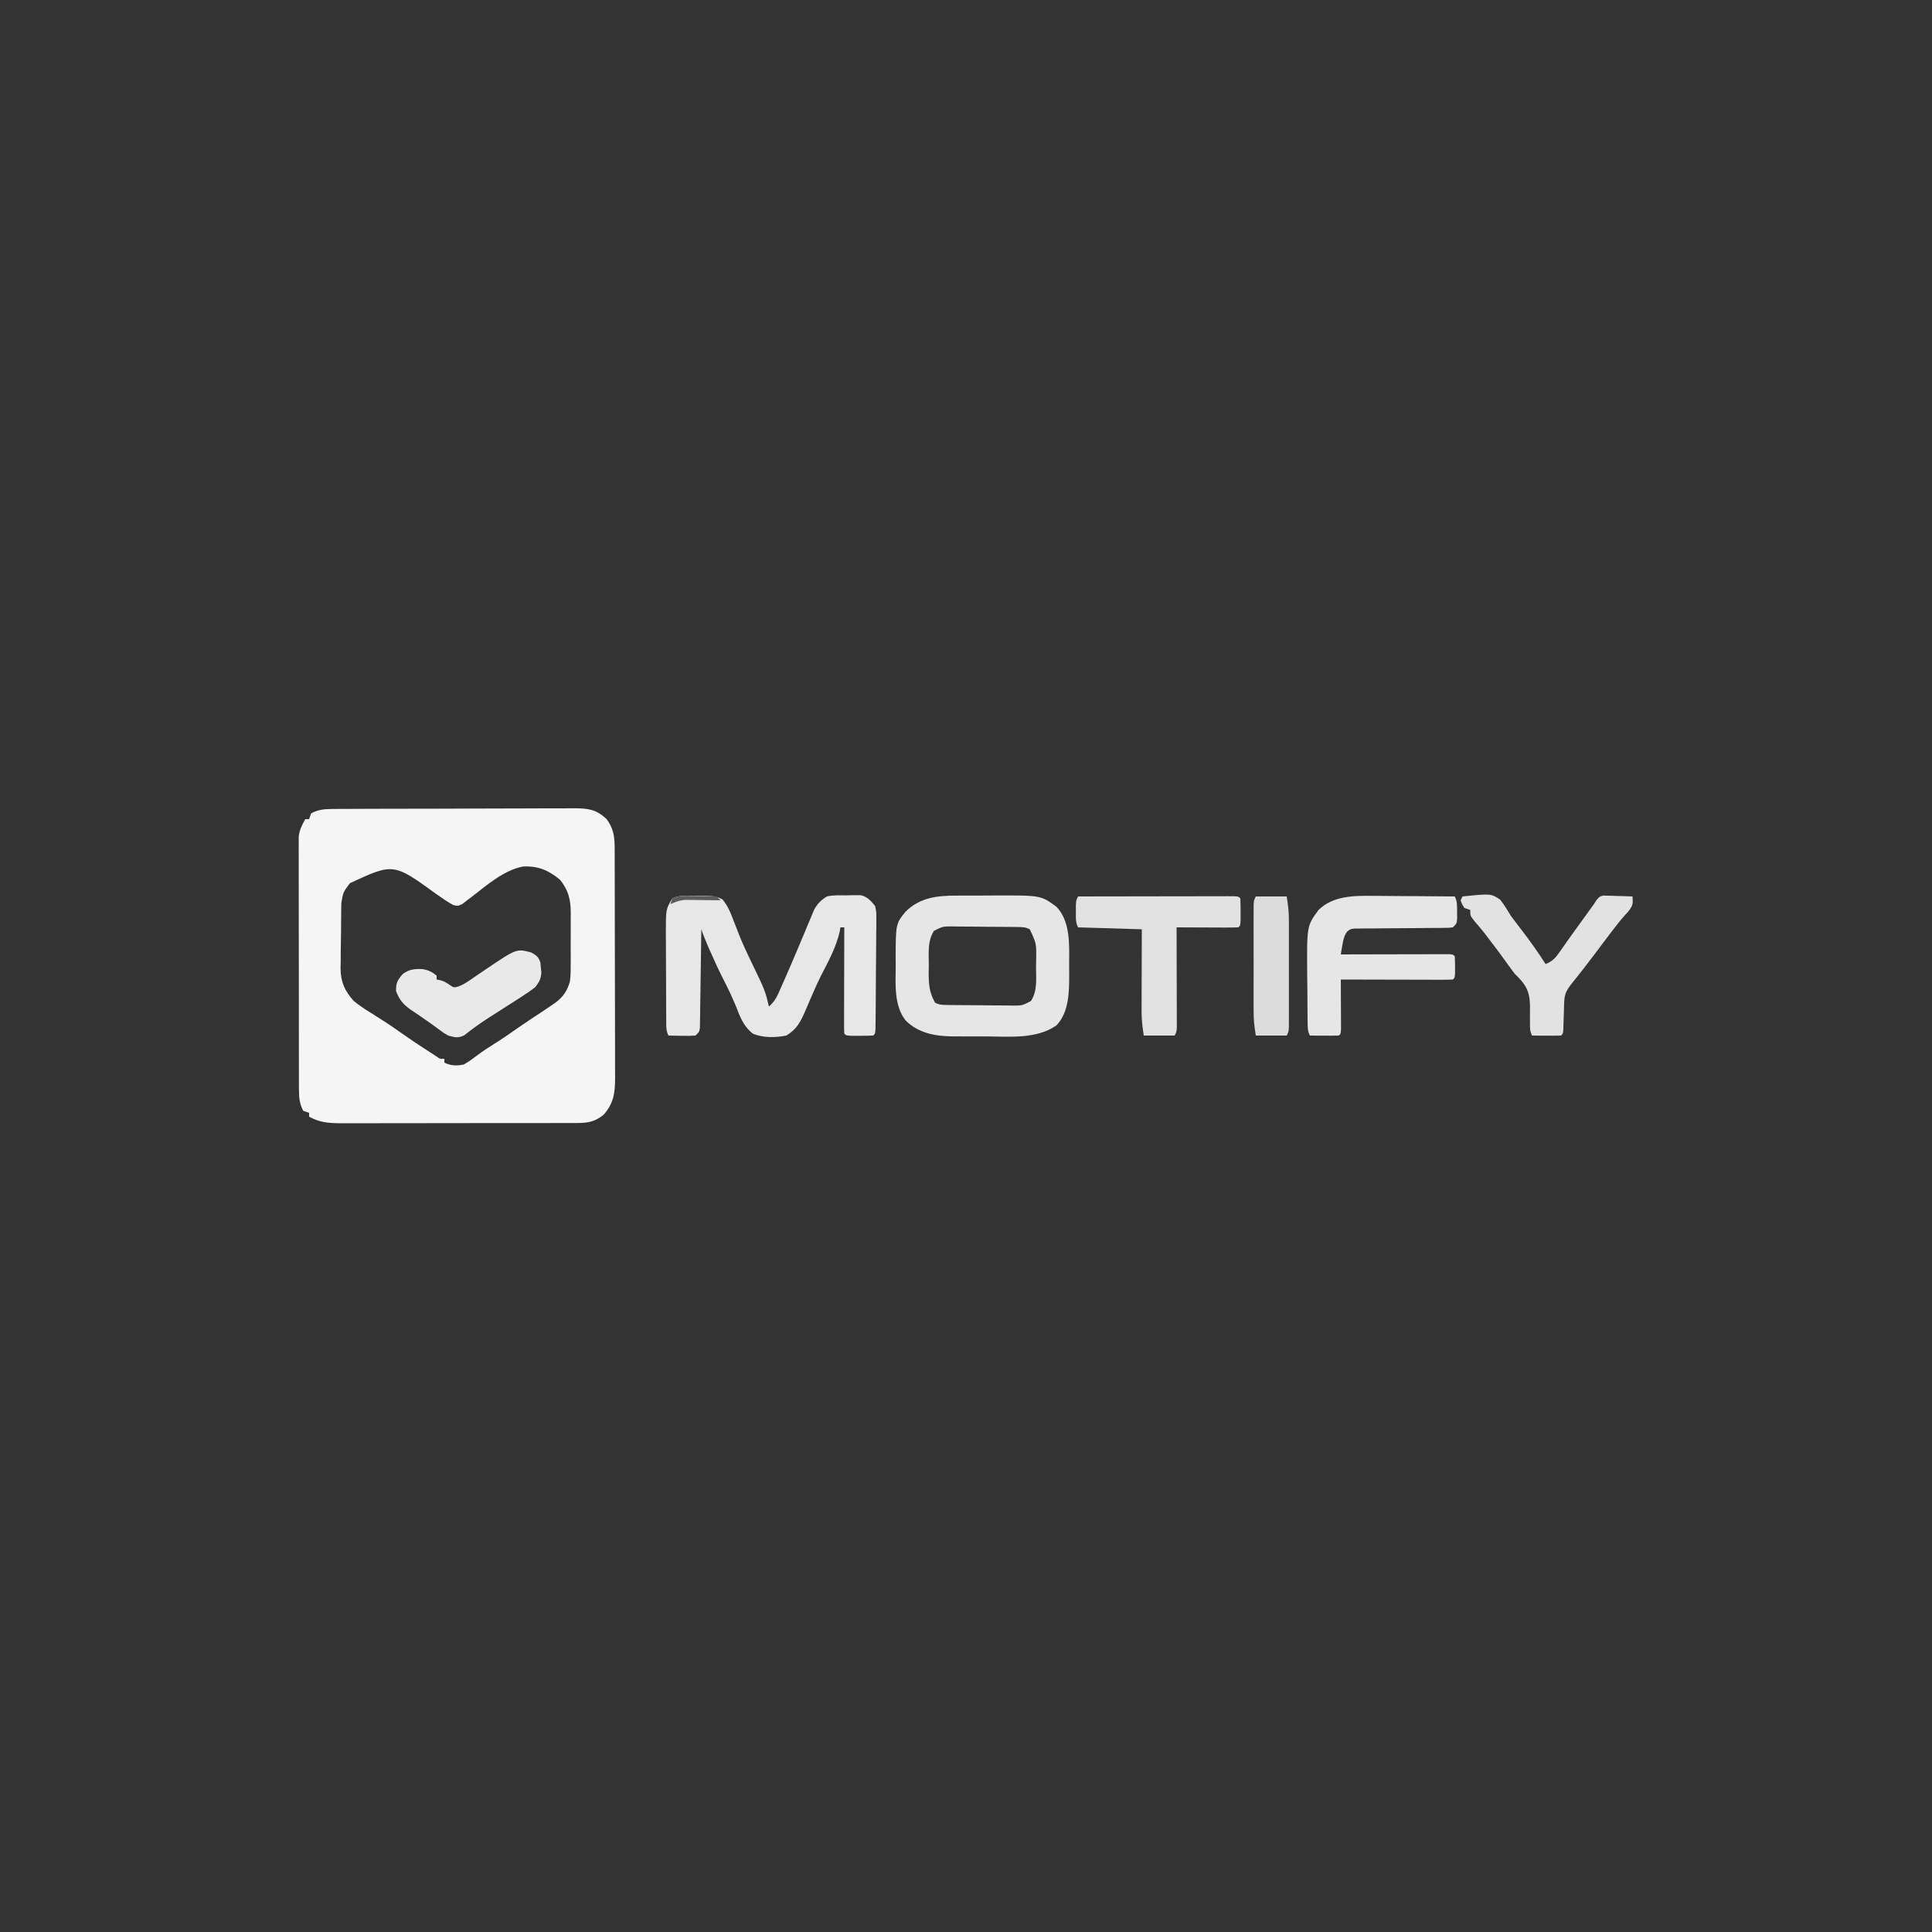 <?xml version="1.0" encoding="UTF-8"?>
<svg version="1.1" xmlns="http://www.w3.org/2000/svg" width="1000" height="1000">
<rect width="100%" height="100%" fill="#333333" stroke="none"/>
<path d="M0 0 C1.183 -0.01 2.366 -0.02 3.585 -0.03 C4.875 -0.031 6.164 -0.032 7.493 -0.032 C8.871 -0.04 10.25 -0.048 11.628 -0.057 C15.366 -0.079 19.104 -0.088 22.841 -0.093 C25.178 -0.097 27.515 -0.103 29.852 -0.11 C38.011 -0.135 46.169 -0.148 54.327 -0.151 C61.924 -0.155 69.52 -0.185 77.116 -0.227 C83.646 -0.262 90.175 -0.277 96.704 -0.278 C100.601 -0.278 104.497 -0.287 108.393 -0.316 C112.059 -0.342 115.724 -0.344 119.39 -0.328 C121.37 -0.325 123.35 -0.347 125.329 -0.37 C132.615 -0.31 136.731 0.185 142.093 5.274 C145.55 9.999 146.216 14.035 146.233 19.795 C146.239 20.918 146.245 22.041 146.251 23.198 C146.252 25.039 146.252 25.039 146.254 26.918 C146.259 28.214 146.264 29.511 146.269 30.846 C146.282 34.4 146.289 37.954 146.293 41.508 C146.296 43.73 146.3 45.952 146.305 48.173 C146.318 55.13 146.328 62.087 146.332 69.043 C146.336 77.065 146.354 85.087 146.383 93.108 C146.404 99.315 146.415 105.521 146.416 111.728 C146.417 115.432 146.423 119.136 146.441 122.84 C146.46 126.974 146.456 131.108 146.449 135.242 C146.459 136.464 146.468 137.685 146.477 138.944 C146.439 146.762 145.894 151.957 140.718 158.087 C136.431 161.659 132.819 162.524 127.3 162.535 C126.142 162.542 124.984 162.549 123.791 162.556 C122.529 162.554 121.268 162.551 119.968 162.549 C118.619 162.553 117.27 162.558 115.922 162.564 C112.264 162.578 108.607 162.578 104.95 162.576 C101.894 162.575 98.837 162.58 95.781 162.584 C88.567 162.595 81.354 162.596 74.14 162.59 C66.707 162.584 59.275 162.596 51.842 162.617 C45.453 162.635 39.064 162.641 32.675 162.638 C28.862 162.636 25.05 162.639 21.237 162.652 C17.65 162.665 14.064 162.663 10.477 162.65 C8.54 162.647 6.603 162.658 4.666 162.67 C-1.628 162.632 -6.359 162.35 -11.907 159.274 C-11.907 158.614 -11.907 157.954 -11.907 157.274 C-12.897 156.944 -13.887 156.614 -14.907 156.274 C-16.856 152.621 -17.16 149.495 -17.168 145.398 C-17.175 144.222 -17.182 143.046 -17.189 141.834 C-17.186 139.912 -17.186 139.912 -17.182 137.95 C-17.186 136.58 -17.191 135.21 -17.197 133.839 C-17.211 130.124 -17.211 126.41 -17.209 122.695 C-17.208 119.591 -17.212 116.487 -17.217 113.383 C-17.228 106.059 -17.229 98.736 -17.223 91.412 C-17.217 83.862 -17.229 76.313 -17.25 68.763 C-17.268 62.275 -17.274 55.788 -17.271 49.3 C-17.269 45.428 -17.271 41.555 -17.285 37.683 C-17.298 34.041 -17.296 30.399 -17.283 26.758 C-17.279 24.788 -17.291 22.819 -17.303 20.85 C-17.292 19.081 -17.292 19.081 -17.281 17.277 C-17.281 16.257 -17.282 15.236 -17.282 14.185 C-16.838 10.734 -15.603 8.289 -13.907 5.274 C-13.247 5.274 -12.587 5.274 -11.907 5.274 C-11.577 4.284 -11.247 3.294 -10.907 2.274 C-7.248 0.321 -4.103 0.019 0 0 Z M9.218 38.399 C5.677 43.103 5.677 43.103 4.771 48.695 C4.751 49.586 4.732 50.478 4.712 51.397 C4.704 52.359 4.695 53.322 4.687 54.313 C4.675 55.309 4.664 56.304 4.652 57.33 C4.633 59.44 4.62 61.549 4.612 63.659 C4.593 66.867 4.531 70.071 4.468 73.278 C4.455 75.331 4.444 77.385 4.437 79.438 C4.412 80.389 4.387 81.339 4.362 82.318 C4.408 89.379 6.387 93.989 11.093 99.274 C13.871 101.591 16.758 103.516 19.843 105.399 C21.448 106.422 23.052 107.445 24.655 108.469 C25.804 109.191 25.804 109.191 26.976 109.927 C29.655 111.632 32.254 113.435 34.843 115.274 C38.226 117.663 41.625 120.009 45.093 122.274 C45.997 122.867 46.9 123.46 47.831 124.071 C48.825 124.716 49.819 125.36 50.843 126.024 C51.787 126.638 52.73 127.251 53.702 127.884 C55.92 129.442 55.92 129.442 58.093 129.274 C58.093 129.934 58.093 130.594 58.093 131.274 C61.427 132.941 64.517 132.999 68.093 132.274 C70.735 130.802 73.05 129.102 75.456 127.27 C78.091 125.276 80.788 123.519 83.593 121.774 C87.919 119.049 92.113 116.19 96.28 113.231 C98.452 111.72 100.635 110.243 102.843 108.786 C103.503 108.35 104.164 107.914 104.844 107.465 C106.141 106.611 107.439 105.761 108.74 104.914 C110.544 103.726 112.324 102.512 114.093 101.274 C114.648 100.888 115.203 100.501 115.775 100.103 C119.726 97.119 121.741 93.96 123.093 89.274 C123.502 85.987 123.514 82.74 123.491 79.43 C123.494 78.502 123.497 77.575 123.5 76.619 C123.502 74.665 123.497 72.712 123.484 70.759 C123.468 67.783 123.484 64.809 123.503 61.833 C123.501 59.928 123.497 58.023 123.491 56.118 C123.497 55.235 123.504 54.353 123.51 53.444 C123.434 46.69 122.27 41.948 117.905 36.587 C111.971 31.707 106.75 29.45 98.952 29.762 C89.135 31.519 80.138 39.365 72.421 45.344 C71.55 46.002 70.678 46.659 69.78 47.337 C69.001 47.946 68.221 48.556 67.417 49.184 C65.093 50.274 65.093 50.274 62.675 49.716 C59.662 48.033 56.898 46.162 54.093 44.149 C31.765 27.939 31.765 27.939 9.218 38.399 Z " fill="#F5F5F5" transform="translate(171.907,418.726)"/>
<path d="M0 0 C0.951 -0.029 1.901 -0.058 2.881 -0.088 C7.022 -0.126 9.908 -0.087 13.633 1.82 C16.365 5.134 17.761 8.502 19.25 12.5 C19.856 14.046 20.463 15.591 21.07 17.137 C21.353 17.869 21.636 18.602 21.927 19.357 C23.905 24.443 26.227 29.367 28.602 34.277 C35.762 49.149 35.762 49.149 37.688 57.312 C39.921 55.261 41.27 53.468 42.492 50.699 C42.822 49.96 43.152 49.221 43.491 48.459 C43.845 47.648 44.198 46.836 44.562 46 C44.942 45.149 45.321 44.297 45.712 43.42 C47.907 38.467 50.041 33.49 52.137 28.494 C53.279 25.774 54.431 23.057 55.584 20.34 C56.427 18.337 57.254 16.329 58.082 14.319 C58.611 13.067 59.141 11.814 59.672 10.562 C60.133 9.454 60.594 8.345 61.069 7.203 C62.898 3.936 64.531 2.306 67.688 0.312 C71.001 -0.448 74.296 -0.292 77.688 -0.25 C78.577 -0.274 79.466 -0.298 80.383 -0.322 C81.246 -0.32 82.11 -0.318 83 -0.316 C83.78 -0.317 84.56 -0.318 85.363 -0.319 C88.884 0.637 90.379 2.538 92.688 5.312 C93.296 8.413 93.296 8.413 93.271 11.923 C93.274 13.241 93.277 14.558 93.28 15.916 C93.257 17.345 93.235 18.774 93.211 20.203 C93.204 21.673 93.199 23.144 93.197 24.614 C93.186 27.687 93.159 30.76 93.12 33.833 C93.069 37.78 93.044 41.726 93.029 45.673 C93.014 49.433 92.989 53.193 92.961 56.953 C92.956 57.674 92.951 58.394 92.946 59.137 C92.93 61.164 92.905 63.192 92.88 65.22 C92.868 66.375 92.855 67.53 92.841 68.72 C92.688 71.312 92.688 71.312 91.688 72.312 C89.356 72.412 87.021 72.442 84.688 72.438 C83.409 72.44 82.13 72.443 80.812 72.445 C77.688 72.312 77.688 72.312 76.688 71.312 C76.594 69.594 76.57 67.871 76.574 66.15 C76.574 64.499 76.574 64.499 76.574 62.814 C76.579 61.616 76.585 60.418 76.59 59.184 C76.591 57.964 76.593 56.745 76.594 55.489 C76.6 51.576 76.612 47.663 76.625 43.75 C76.63 41.105 76.635 38.46 76.639 35.814 C76.65 29.314 76.666 22.813 76.688 16.312 C76.028 16.312 75.368 16.312 74.688 16.312 C74.568 17.023 74.448 17.733 74.324 18.465 C72.501 26.619 68.293 34.238 64.488 41.621 C62.98 44.631 61.632 47.697 60.293 50.785 C59.864 51.765 59.435 52.745 58.993 53.754 C58.138 55.717 57.295 57.685 56.466 59.66 C53.998 65.289 52.04 69.116 46.688 72.312 C40.987 73.413 34.707 73.625 29.297 71.273 C24.649 67.656 22.72 62.684 20.688 57.312 C20.074 55.87 19.448 54.433 18.812 53 C18.481 52.252 18.15 51.505 17.809 50.734 C16.561 48.038 15.224 45.397 13.875 42.75 C11.382 37.814 9.088 32.816 6.875 27.75 C6.422 26.713 6.422 26.713 5.96 25.656 C4.765 22.897 3.639 20.167 2.688 17.312 C2.679 17.972 2.671 18.632 2.663 19.311 C2.577 26.157 2.478 33.002 2.37 39.847 C2.332 42.404 2.297 44.961 2.266 47.518 C2.22 51.186 2.162 54.855 2.102 58.523 C2.084 60.247 2.084 60.247 2.067 62.005 C2.047 63.066 2.027 64.127 2.006 65.22 C1.993 66.157 1.98 67.094 1.966 68.06 C1.688 70.312 1.688 70.312 -0.312 72.312 C-3.57 72.508 -3.57 72.508 -7.438 72.438 C-9.359 72.41 -9.359 72.41 -11.32 72.383 C-12.308 72.36 -13.295 72.336 -14.312 72.312 C-15.658 69.621 -15.455 67.519 -15.474 64.505 C-15.483 63.287 -15.493 62.068 -15.503 60.813 C-15.508 59.475 -15.512 58.138 -15.516 56.801 C-15.521 55.43 -15.527 54.06 -15.533 52.689 C-15.543 49.812 -15.549 46.934 -15.553 44.057 C-15.558 40.383 -15.582 36.709 -15.611 33.035 C-15.629 30.201 -15.635 27.368 -15.636 24.534 C-15.641 22.525 -15.659 20.516 -15.678 18.507 C-15.65 6.88 -15.65 6.88 -12.312 1.312 C-8.574 -0.557 -4.114 0.041 0 0 Z " fill="#E7E7E7" transform="translate(360.312,463.688)"/>
<path d="M0 0 C1.046 -0.005 2.093 -0.01 3.171 -0.016 C5.374 -0.022 7.576 -0.021 9.779 -0.012 C13.117 -0.004 16.453 -0.033 19.791 -0.064 C43.522 -0.143 43.522 -0.143 51.525 5.669 C58.735 13.028 58.301 24.774 58.215 34.311 C58.199 36.43 58.215 38.548 58.234 40.668 C58.248 49.514 58.231 60.386 51.595 67.198 C41.554 74.201 27.92 73.016 16.312 72.9 C13.133 72.871 9.955 72.88 6.775 72.893 C4.725 72.886 2.675 72.878 0.625 72.867 C-0.779 72.872 -0.779 72.872 -2.21 72.876 C-11.167 72.75 -19.893 71.176 -26.402 64.637 C-32.527 57.03 -31.634 45.64 -31.551 36.434 C-31.562 35.145 -31.574 33.855 -31.586 32.527 C-31.531 14.533 -31.531 14.533 -26.373 8.23 C-18.99 0.949 -9.953 -0.03 0 0 Z M-11.749 18.21 C-15.241 23.65 -14.396 29.987 -14.426 36.246 C-14.446 37.314 -14.467 38.382 -14.488 39.482 C-14.518 45.568 -14.236 50.108 -11.176 55.434 C-8.855 56.594 -7.466 56.578 -4.881 56.611 C-3.993 56.623 -3.106 56.636 -2.191 56.649 C-1.229 56.657 -0.268 56.664 0.723 56.672 C1.709 56.68 2.696 56.688 3.712 56.696 C5.802 56.71 7.892 56.721 9.981 56.729 C13.179 56.746 16.376 56.79 19.574 56.834 C21.603 56.844 23.632 56.853 25.66 56.859 C27.096 56.886 27.096 56.886 28.561 56.912 C33.829 56.955 33.829 56.955 38.397 54.594 C41.968 49.187 41.047 42.861 41.074 36.621 C41.095 35.445 41.115 34.269 41.137 33.057 C41.267 24.74 41.267 24.74 37.824 17.434 C35.504 16.273 34.114 16.289 31.53 16.257 C30.642 16.244 29.754 16.231 28.839 16.218 C27.878 16.21 26.916 16.203 25.926 16.195 C24.939 16.187 23.953 16.179 22.936 16.171 C20.847 16.157 18.757 16.146 16.667 16.138 C13.469 16.121 10.272 16.077 7.074 16.033 C5.046 16.023 3.017 16.015 0.988 16.008 C0.031 15.99 -0.927 15.973 -1.913 15.955 C-7.16 15.922 -7.16 15.922 -11.749 18.21 Z " fill="#E6E6E6" transform="translate(495.176,463.566)"/>
<path d="M0 0 C1.81 0.006 1.81 0.006 3.656 0.013 C7.477 0.03 11.297 0.067 15.117 0.105 C17.721 0.121 20.326 0.134 22.93 0.146 C29.284 0.179 35.638 0.229 41.992 0.293 C43.355 3.018 43.161 5.254 43.18 8.293 C43.194 9.365 43.208 10.438 43.223 11.543 C42.992 14.293 42.992 14.293 40.992 16.293 C38.76 16.551 38.76 16.551 35.948 16.564 C34.896 16.574 33.845 16.585 32.762 16.595 C31.052 16.598 31.052 16.598 29.309 16.602 C26.913 16.627 24.518 16.652 22.123 16.678 C18.333 16.707 14.543 16.731 10.753 16.749 C7.104 16.771 3.457 16.81 -0.191 16.852 C-1.898 16.852 -1.898 16.852 -3.639 16.852 C-4.693 16.865 -5.747 16.879 -6.834 16.892 C-7.763 16.897 -8.691 16.902 -9.648 16.908 C-12.028 17.124 -12.028 17.124 -13.757 18.494 C-15.354 20.792 -15.731 22.73 -16.195 25.48 C-16.433 26.832 -16.433 26.832 -16.676 28.211 C-16.84 29.242 -16.84 29.242 -17.008 30.293 C-15.921 30.29 -15.921 30.29 -14.813 30.286 C-7.999 30.266 -1.186 30.251 5.627 30.241 C9.13 30.236 12.633 30.229 16.136 30.218 C20.16 30.205 24.183 30.2 28.207 30.195 C29.471 30.19 30.734 30.185 32.036 30.18 C33.197 30.18 34.358 30.18 35.554 30.179 C37.097 30.176 37.097 30.176 38.67 30.173 C40.992 30.293 40.992 30.293 41.992 31.293 C42.091 33.124 42.122 34.959 42.117 36.793 C42.121 38.293 42.121 38.293 42.125 39.824 C41.992 42.293 41.992 42.293 40.992 43.293 C39.182 43.387 37.367 43.41 35.554 43.406 C34.393 43.406 33.232 43.406 32.036 43.406 C30.141 43.399 30.141 43.399 28.207 43.391 C26.921 43.389 25.635 43.388 24.31 43.386 C20.886 43.383 17.461 43.373 14.037 43.362 C10.545 43.351 7.053 43.347 3.561 43.342 C-3.296 43.331 -10.152 43.314 -17.008 43.293 C-17 44.557 -17 44.557 -16.992 45.847 C-16.975 48.965 -16.962 52.083 -16.953 55.201 C-16.948 56.552 -16.941 57.903 -16.932 59.255 C-16.92 61.193 -16.915 63.132 -16.91 65.07 C-16.902 66.822 -16.902 66.822 -16.894 68.609 C-17.008 71.293 -17.008 71.293 -18.008 72.293 C-20.538 72.366 -23.041 72.385 -25.57 72.355 C-26.281 72.351 -26.992 72.346 -27.725 72.342 C-29.486 72.33 -31.247 72.312 -33.008 72.293 C-34.184 69.94 -34.153 68.491 -34.185 65.866 C-34.198 64.947 -34.21 64.028 -34.224 63.081 C-34.231 62.083 -34.238 61.084 -34.246 60.055 C-34.254 59.023 -34.262 57.991 -34.271 56.928 C-34.284 54.735 -34.295 52.542 -34.303 50.348 C-34.32 47.032 -34.364 43.717 -34.408 40.4 C-34.592 15.551 -34.592 15.551 -28.552 7.305 C-20.948 -0.154 -9.97 -0.134 0 0 Z " fill="#E6E6E6" transform="translate(711.008,463.707)"/>
<path d="M0 0 C10.805 -0.023 21.609 -0.041 32.414 -0.052 C37.43 -0.057 42.447 -0.064 47.463 -0.075 C52.3 -0.086 57.137 -0.092 61.974 -0.095 C63.824 -0.097 65.673 -0.1 67.523 -0.106 C70.104 -0.113 72.686 -0.114 75.267 -0.114 C76.04 -0.117 76.812 -0.121 77.608 -0.124 C82.886 -0.114 82.886 -0.114 84 1 C84.099 3.332 84.13 5.666 84.125 8 C84.129 9.918 84.129 9.918 84.133 11.875 C84 15 84 15 83 16 C80.624 16.088 78.278 16.115 75.902 16.098 C74.839 16.096 74.839 16.096 73.754 16.093 C71.482 16.088 69.21 16.075 66.938 16.062 C65.4 16.057 63.863 16.053 62.326 16.049 C58.551 16.038 54.775 16.021 51 16 C51.002 16.672 51.004 17.344 51.007 18.037 C51.029 25.012 51.044 31.986 51.055 38.961 C51.06 41.567 51.067 44.172 51.075 46.778 C51.088 50.516 51.093 54.254 51.098 57.992 C51.103 59.163 51.108 60.334 51.113 61.54 C51.113 62.621 51.113 63.702 51.114 64.816 C51.116 65.771 51.118 66.726 51.12 67.709 C51 70 51 70 50 72 C44.72 72 39.44 72 34 72 C33.379 67.653 32.875 64.066 32.886 59.799 C32.887 58.839 32.887 57.878 32.887 56.889 C32.892 55.875 32.897 54.861 32.902 53.816 C32.904 52.761 32.905 51.705 32.907 50.618 C32.912 47.266 32.925 43.914 32.938 40.562 C32.943 38.282 32.947 36.001 32.951 33.721 C32.961 28.147 32.981 22.574 33 17 C22.11 16.67 11.22 16.34 0 16 C-1.365 13.269 -1.132 11.044 -1.125 8 C-1.128 6.928 -1.13 5.855 -1.133 4.75 C-1 2 -1 2 0 0 Z " fill="#E1E1E1" transform="translate(558,464)"/>
<path d="M0 0 C14.745 -1.508 14.745 -1.508 19.488 1.664 C21.569 4.328 23.257 7.103 25 10 C26.472 12.018 27.991 13.994 29.515 15.973 C34.266 22.141 38.833 28.42 43 35 C46.646 33.532 48.217 31.705 50.438 28.5 C51.121 27.529 51.804 26.559 52.508 25.559 C52.894 25.005 53.279 24.452 53.677 23.882 C56.349 20.081 59.088 16.327 61.812 12.562 C62.376 11.781 62.939 11 63.519 10.195 C64.324 9.08 64.324 9.08 65.145 7.941 C65.862 6.947 65.862 6.947 66.593 5.932 C67.057 5.294 67.522 4.657 68 4 C68.471 3.267 68.942 2.534 69.428 1.778 C71 0 71 0 72.901 -0.454 C73.946 -0.423 73.946 -0.423 75.012 -0.391 C75.769 -0.378 76.526 -0.365 77.307 -0.352 C78.485 -0.301 78.485 -0.301 79.688 -0.25 C80.485 -0.232 81.282 -0.214 82.104 -0.195 C84.07 -0.148 86.035 -0.076 88 0 C88.254 3.958 88.222 4.72 85.625 8 C85.077 8.594 84.529 9.189 83.965 9.801 C81.562 12.49 79.373 15.323 77.188 18.188 C76.759 18.747 76.331 19.306 75.89 19.882 C73.025 23.631 70.196 27.406 67.375 31.188 C63.89 35.855 60.302 40.422 56.629 44.941 C53.867 48.432 52.75 50.439 52.621 54.852 C52.587 55.785 52.553 56.718 52.518 57.68 C52.491 58.652 52.465 59.624 52.438 60.625 C52.378 62.555 52.314 64.485 52.246 66.414 C52.222 67.27 52.198 68.125 52.174 69.006 C52 71 52 71 51 72 C48.47 72.073 45.967 72.092 43.438 72.062 C42.371 72.056 42.371 72.056 41.283 72.049 C39.522 72.037 37.761 72.019 36 72 C34.778 69.557 34.905 68.001 34.93 65.273 C34.919 64.323 34.909 63.373 34.898 62.395 C34.883 60.405 34.89 58.415 34.922 56.426 C34.775 48.654 32.486 45.295 27 40 C25.699 38.294 24.423 36.567 23.188 34.812 C20.133 30.546 17.012 26.346 13.812 22.188 C13.015 21.15 12.217 20.112 11.395 19.043 C9.705 16.896 7.995 14.851 6.199 12.801 C4 10 4 10 4 7 C3.01 6.67 2.02 6.34 1 6 C-0.25 4.062 -0.25 4.062 -1 2 C-0.67 1.34 -0.34 0.68 0 0 Z " fill="#E2E2E2" transform="translate(757,464)"/>
<path d="M0 0 C2.691 1.52 3.79 2.322 4.715 5.305 C4.788 6.153 4.862 7.001 4.938 7.875 C5.029 8.718 5.121 9.561 5.215 10.43 C4.933 13.799 4.083 15.327 2 18 C-0.25 19.722 -2.426 21.249 -4.812 22.75 C-5.475 23.179 -6.137 23.608 -6.819 24.05 C-8.873 25.377 -10.935 26.69 -13 28 C-14.851 29.184 -16.701 30.371 -18.55 31.558 C-19.718 32.307 -20.889 33.052 -22.062 33.793 C-26.467 36.593 -30.629 39.643 -34.719 42.883 C-37.89 44.436 -39.649 43.964 -43 43 C-45.281 41.723 -45.281 41.723 -47.5 40.062 C-50.52 37.829 -53.536 35.62 -56.652 33.523 C-57.279 33.095 -57.905 32.667 -58.551 32.226 C-59.783 31.385 -61.021 30.552 -62.266 29.729 C-66.23 26.976 -68.288 24.512 -70 20 C-70.087 15.752 -69.304 14.349 -66.5 11.125 C-63.161 8.631 -60.213 8.398 -56.125 8.633 C-53.223 9.134 -51.25 10.113 -49 12 C-49 12.66 -49 13.32 -49 14 C-48.165 14.155 -48.165 14.155 -47.312 14.312 C-45 15 -45 15 -42.5 16.625 C-40.183 18.228 -40.183 18.228 -38.049 17.713 C-34.666 16.536 -31.864 14.396 -28.938 12.375 C-27.6 11.467 -26.261 10.559 -24.922 9.652 C-24.261 9.204 -23.601 8.755 -22.92 8.292 C-7.614 -2.011 -7.614 -2.011 0 0 Z " fill="#E9E9E9" transform="translate(275,493)"/>
<path d="M0 0 C5.28 0 10.56 0 16 0 C16.741 4.445 17.126 8.093 17.129 12.524 C17.133 13.799 17.136 15.073 17.139 16.386 C17.137 17.763 17.135 19.139 17.133 20.516 C17.133 21.937 17.134 23.359 17.136 24.78 C17.137 27.749 17.135 30.718 17.13 33.687 C17.125 37.495 17.128 41.304 17.134 45.113 C17.138 48.043 17.136 50.974 17.134 53.904 C17.133 55.309 17.134 56.714 17.136 58.119 C17.139 60.077 17.134 62.035 17.129 63.993 C17.129 65.108 17.128 66.222 17.127 67.37 C17 70 17 70 16 72 C10.72 72 5.44 72 0 72 C-0.741 67.555 -1.126 63.907 -1.129 59.476 C-1.133 58.201 -1.136 56.927 -1.139 55.614 C-1.137 54.237 -1.135 52.861 -1.133 51.484 C-1.133 50.063 -1.134 48.641 -1.136 47.22 C-1.137 44.251 -1.135 41.282 -1.13 38.313 C-1.125 34.505 -1.128 30.696 -1.134 26.887 C-1.138 23.957 -1.136 21.026 -1.134 18.096 C-1.133 16.691 -1.134 15.286 -1.136 13.881 C-1.139 11.923 -1.134 9.965 -1.129 8.007 C-1.129 6.892 -1.128 5.778 -1.127 4.63 C-1 2 -1 2 0 0 Z " fill="#DCDCDC" transform="translate(650,464)"/>
<path d="M0 0 C0.976 -0.012 1.952 -0.024 2.957 -0.037 C4.355 -0.04 4.355 -0.04 5.781 -0.043 C6.638 -0.047 7.494 -0.051 8.377 -0.055 C10.5 0.188 10.5 0.188 12.5 2.188 C11.89 2.177 11.28 2.167 10.652 2.156 C7.872 2.114 5.092 2.088 2.312 2.062 C1.353 2.046 0.393 2.029 -0.596 2.012 C-1.993 2.002 -1.993 2.002 -3.418 1.992 C-4.272 1.982 -5.125 1.971 -6.005 1.96 C-8.807 2.215 -10.947 3.032 -13.5 4.188 C-13.17 3.197 -12.84 2.208 -12.5 1.188 C-8.73 -0.698 -4.148 0.003 0 0 Z " fill="#5C5C5C" transform="translate(360.5,463.812)"/>
</svg>
